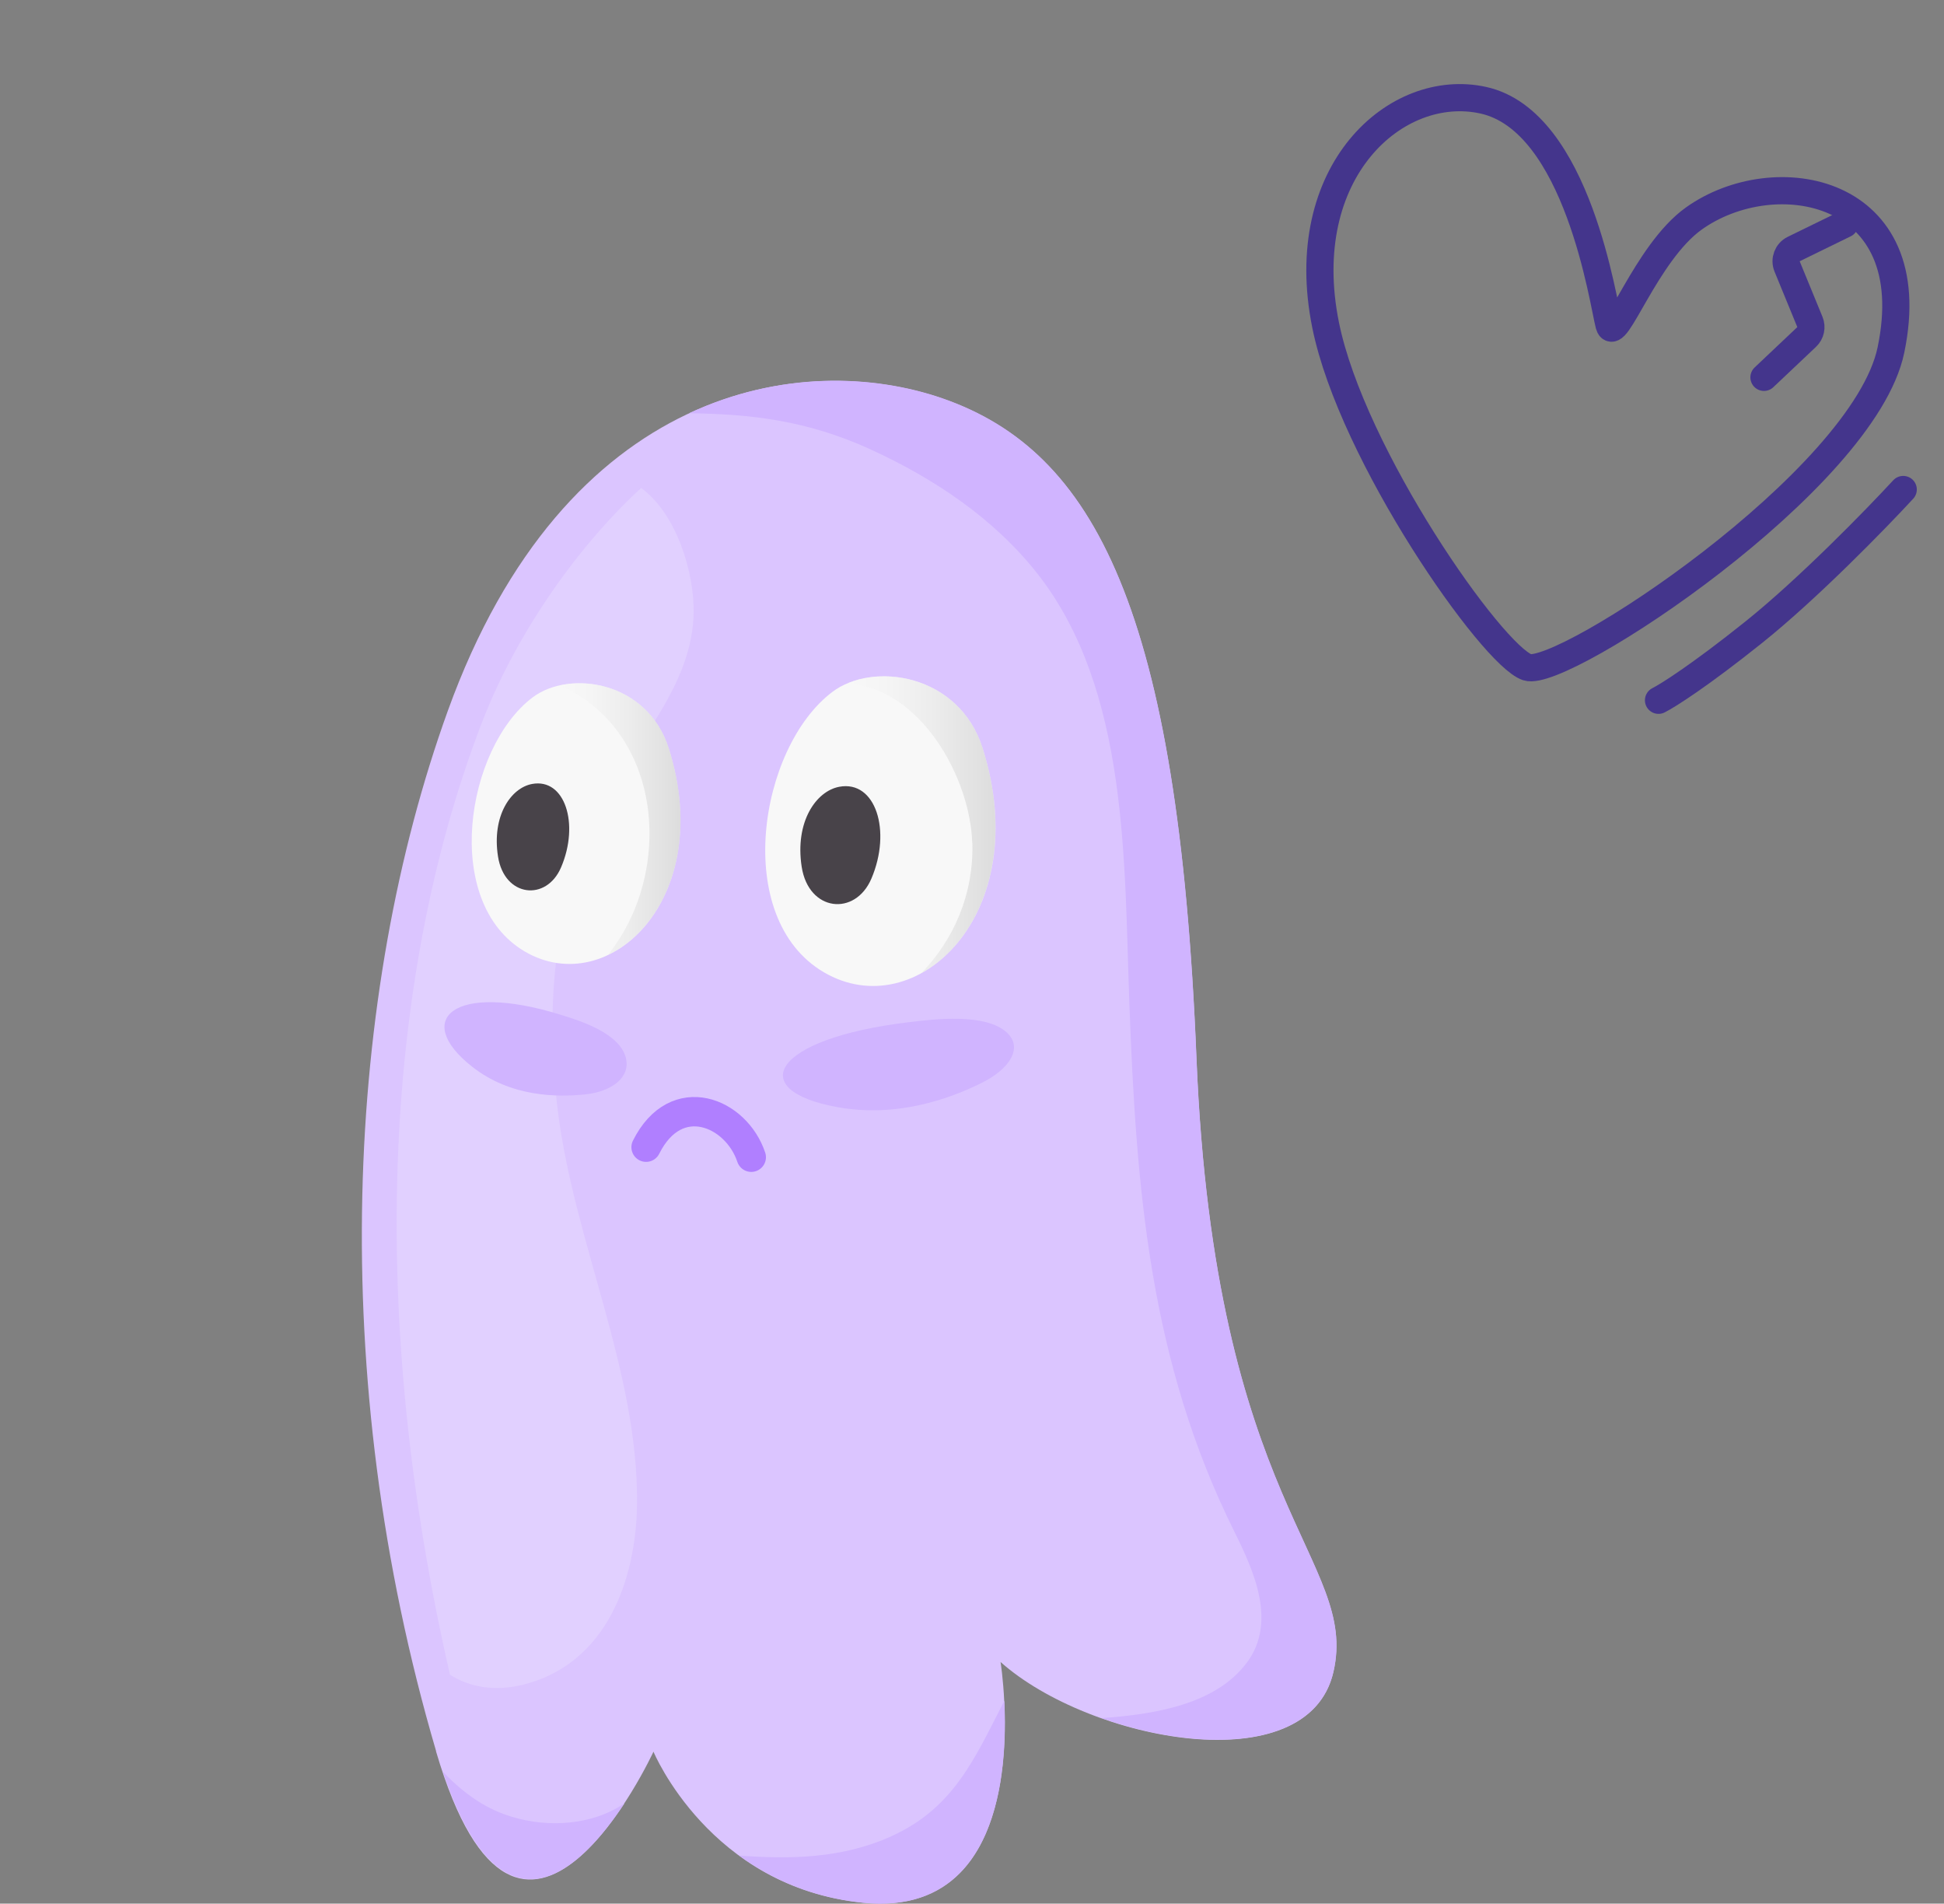 <svg width="143" height="140" viewBox="0 0 143 140" fill="none" xmlns="http://www.w3.org/2000/svg">
<rect x="0" y="0" width="143" height="140" fill="#808080" stroke="none"/>
<path d="M32.08 128.784C23.943 101.099 25.453 73.016 32.939 52.283C41.584 28.325 59.051 25.742 69.326 29.31C80.49 33.188 86.673 44.83 88.008 77.839C89.343 110.857 99.967 114.727 98.084 122.959C96.201 131.184 80.125 128.045 73.601 122.228C73.601 122.228 76.676 141.276 63.469 139.933C52.193 138.789 48.069 128.824 48.069 128.824C48.069 128.824 38.303 150.001 32.072 128.792L32.08 128.784Z" fill="#DBC5FF"/>
<path opacity="0.25" d="M51.025 45.054C50.945 49.783 47.711 53.517 45.383 57.348C40.877 64.738 39.995 73.177 41.028 81.64C42.212 91.303 46.94 100.775 46.861 110.526C46.813 116.191 44.612 122.318 38.565 123.876C36.395 124.432 34.552 124.082 33.098 123.16C27.13 97.168 28.044 72.557 35.378 53.319C38.175 45.984 43.102 39.587 47.163 35.884C49.777 37.799 51.072 42.106 51.025 45.054Z" fill="#F6F1FF"/>
<path d="M91.726 122.268C93.935 119.273 92.243 115.546 90.789 112.621C84.567 100.082 83.581 87.519 83.073 73.716C82.691 63.417 83.025 50.758 76.334 42.216C73.124 38.123 68.689 35.175 63.993 33.029C59.368 30.924 55.252 30.447 50.691 30.391C57.374 27.276 64.231 27.53 69.333 29.295C80.498 33.172 86.68 44.814 88.015 77.824C89.35 110.841 99.975 114.711 98.091 122.944C96.749 128.808 88.198 128.896 81.038 126.353C84.932 126.083 89.438 125.352 91.726 122.26L91.726 122.268Z" fill="#D0B4FF"/>
<path d="M65.535 135.055C70.2 132.973 71.75 129.199 73.879 125.083C74.141 130.343 73.442 140.936 63.477 139.927C59.663 139.537 56.667 138.139 54.371 136.462C58.161 136.748 61.92 136.676 65.535 135.063L65.535 135.055Z" fill="#D0B4FF"/>
<path d="M35.481 132.662C38.517 134.474 42.982 134.649 45.938 132.623C42.824 137.367 36.967 143.327 32.588 130.302C33.447 131.216 34.4 132.019 35.473 132.662L35.481 132.662Z" fill="#D0B4FF"/>
<path d="M72.282 55.025C70.549 49.542 64.216 48.628 61.228 50.885C55.801 54.985 53.83 67.541 60.608 71.506C67.387 75.471 76.152 67.255 72.282 55.025Z" fill="#F8F8F8"/>
<path d="M49.196 55.041C47.623 50.066 41.885 49.24 39.176 51.29C34.257 55.009 32.469 66.388 38.611 69.98C44.754 73.572 52.7 66.134 49.196 55.041Z" fill="#F8F8F8"/>
<path opacity="0.5" d="M71.518 62.01C71.375 57.171 67.719 50.615 62.355 50.249C65.59 48.898 70.739 50.162 72.281 55.025C74.808 63.011 71.939 69.289 67.767 71.578C70.183 69.082 71.629 65.729 71.526 62.01L71.518 62.01Z" fill="url(#paint0_linear_59803_8683)"/>
<path opacity="0.5" d="M41.203 50.401C44.103 49.773 47.949 51.1 49.197 55.041C51.565 62.519 48.712 68.336 44.723 70.227C49.594 64.14 48.791 53.786 41.203 50.401Z" fill="url(#paint1_linear_59803_8683)"/>
<path d="M61.736 57.862C60.036 58.18 58.462 60.428 58.971 63.742C59.48 67.056 62.904 67.406 64.096 64.624C65.606 61.096 64.406 57.361 61.736 57.862Z" fill="#484349"/>
<path d="M39.136 57.656C37.594 57.942 36.164 59.984 36.633 62.988C37.102 65.992 40.201 66.31 41.274 63.783C42.641 60.588 41.552 57.203 39.136 57.656Z" fill="#484349"/>
<path d="M55.263 85.105C54.158 81.789 49.737 79.947 47.526 84.368" stroke="#B07FFF" stroke-width="2.16" stroke-linecap="round" stroke-linejoin="round"/>
<path d="M74.078 75.95C75.254 77.054 74.308 78.612 72.154 79.669C69.953 80.749 66.067 82.227 61.617 81.425C54.768 80.193 56.762 76.387 66.83 75.179C68.658 74.956 72.504 74.472 74.078 75.95Z" fill="#D0B4FF"/>
<path d="M46.035 77.798C46.4 79.196 45.049 80.277 43.047 80.484C40.996 80.698 37.564 80.69 34.711 78.433C30.316 74.961 33.392 72.212 41.163 74.603C42.57 75.04 45.55 75.93 46.042 77.798L46.035 77.798Z" fill="#D0B4FF"/>
<path d="M135.701 16.48L131.945 18.315C131.471 18.547 131.259 19.106 131.459 19.594L133.135 23.676C133.293 24.058 133.198 24.498 132.897 24.782L129.757 27.751" stroke="#44358C" stroke-width="2" stroke-linecap="round"/>
<path d="M139.095 25.747C137.09 35.352 114.918 49.924 112.346 49.073C109.773 48.221 99.445 33.484 97.511 23.903C95.231 12.612 102.713 5.955 109.115 7.372C116.071 8.912 117.938 22.33 118.362 23.903C118.786 25.477 121.066 18.598 124.589 16.076C130.501 11.844 141.601 13.741 139.095 25.747Z" stroke="#44358C" stroke-width="2"/>
<path d="M140 36C138 38.167 133 43.3 129 46.5C125 49.7 122.667 51.167 122 51.5" stroke="#44358C" stroke-width="2" stroke-linecap="round"/>
<defs>
<linearGradient id="paint0_linear_59803_8683" x1="73.226" y1="60.659" x2="62.355" y2="60.659" gradientUnits="userSpaceOnUse">
<stop stop-color="#C1C1C1"/>
<stop offset="0.06" stop-color="#C6C6C6"/>
<stop offset="0.43" stop-color="#E1E1E1"/>
<stop offset="0.75" stop-color="#F2F2F2"/>
<stop offset="1" stop-color="#F8F8F8"/>
</linearGradient>
<linearGradient id="paint1_linear_59803_8683" x1="50.055" y1="60.238" x2="41.203" y2="60.238" gradientUnits="userSpaceOnUse">
<stop stop-color="#C1C1C1"/>
<stop offset="0.06" stop-color="#C6C6C6"/>
<stop offset="0.43" stop-color="#E1E1E1"/>
<stop offset="0.75" stop-color="#F2F2F2"/>
<stop offset="1" stop-color="#F8F8F8"/>
</linearGradient>
</defs>
</svg>
